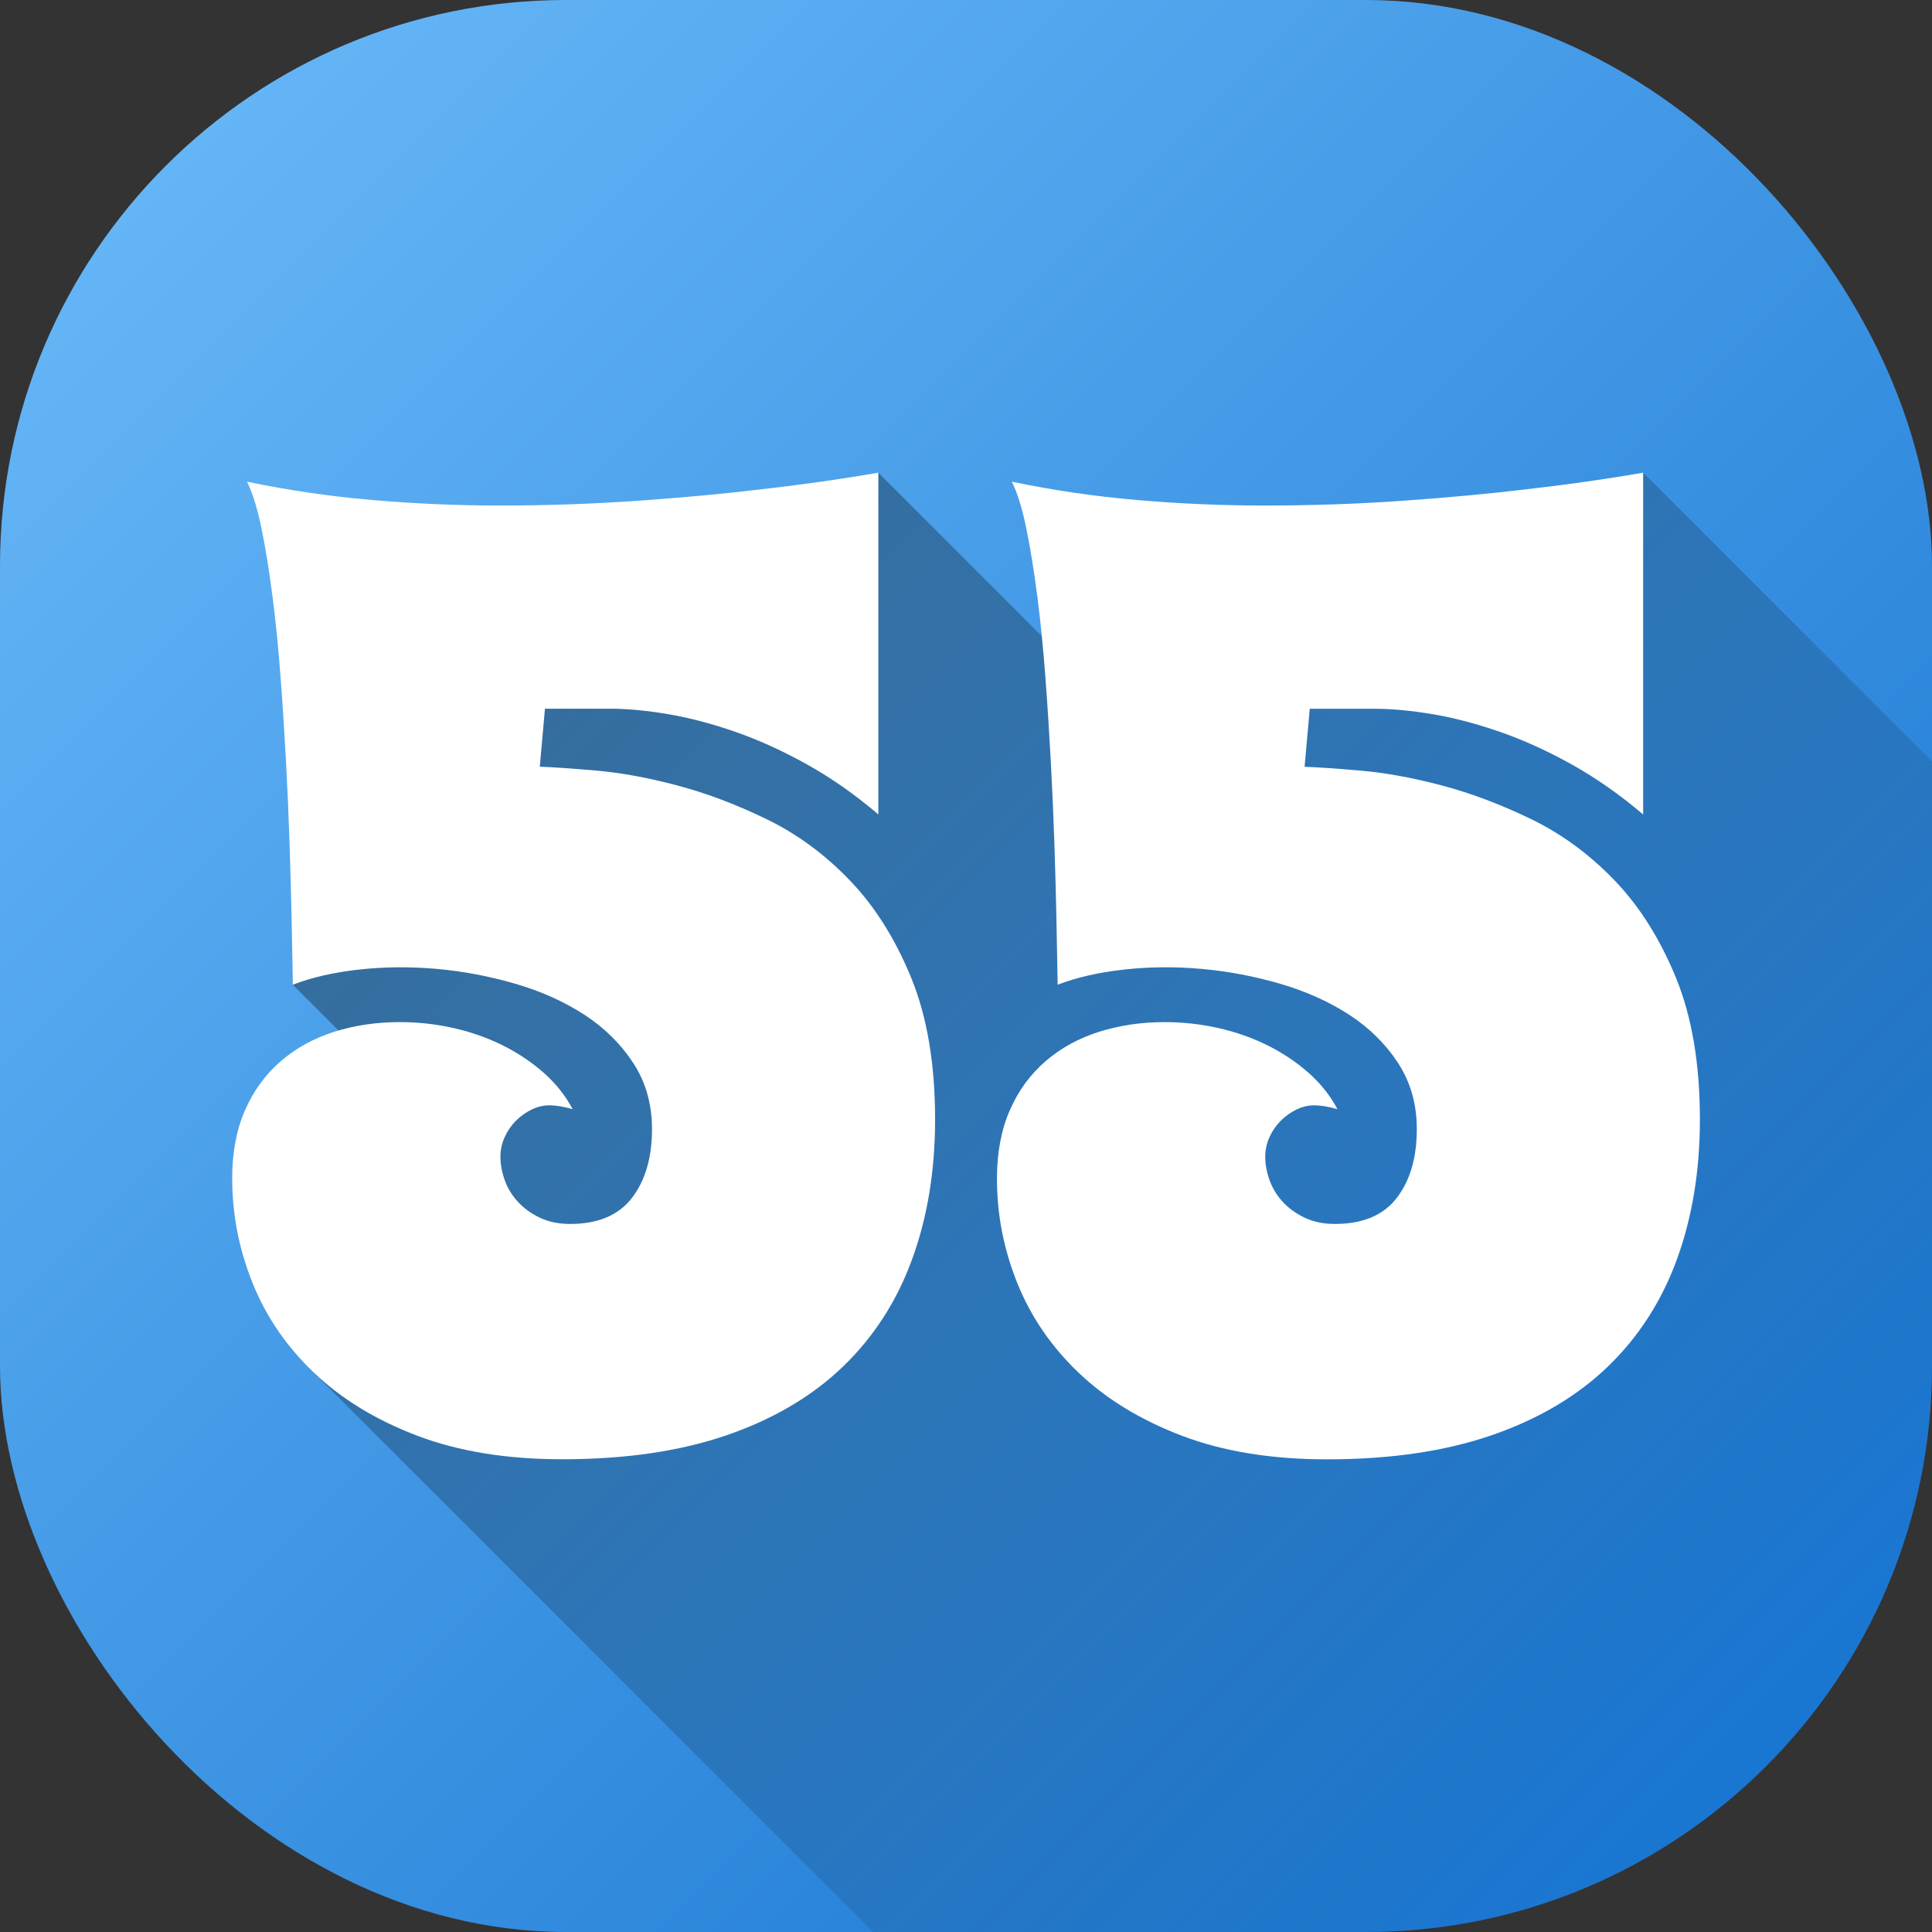 <svg id="Layer_2" height="512" viewBox="0 0 512 512" width="512" xmlns="http://www.w3.org/2000/svg" xmlns:xlink="http://www.w3.org/1999/xlink" data-name="Layer 2"><rect x="0" y="0" width="512" height="512" fill="#333333" stroke="none"/><linearGradient id="linear-gradient" gradientUnits="userSpaceOnUse" x1="43.93" x2="468.07" y1="43.93" y2="468.07"><stop offset="0" stop-color="#64b5f6"/><stop offset="1" stop-color="#1976d2"/></linearGradient><linearGradient id="linear-gradient-2" gradientUnits="userSpaceOnUse" x1="152.48" x2="475.45" y1="137.7" y2="460.67"><stop offset="0" stop-opacity=".35"/><stop offset="1" stop-opacity="0"/></linearGradient><g id="Icon"><g id="_55" data-name="55"><rect id="Background" fill="url(#linear-gradient)" height="512" rx="150" width="512"/><path d="m512 201.82v160.18c0 82.84-67.16 150-150 150h-130.62l-148.16-148.16 26.76-70.48-32.4-32.4 22.51-70.87 132.67-64.83 55.4 55.41 147.28-55.41z" fill="url(#linear-gradient-2)"/><path d="m61.52 312.4c0-6.95 1.14-13.02 3.42-18.2s5.44-9.51 9.48-12.99 8.77-6.07 14.18-7.78 11.19-2.56 17.35-2.56c4.79 0 9.48.51 14.1 1.54 4.61 1.02 8.94 2.54 12.99 4.53 4.04 2 7.69 4.42 10.94 7.26 3.25 2.85 5.84 6.1 7.78 9.74-2.39-.68-4.44-1.02-6.15-1.02-1.6 0-3.16.37-4.7 1.11s-2.93 1.74-4.19 2.99c-1.25 1.25-2.25 2.71-2.99 4.36s-1.11 3.39-1.11 5.21c0 1.94.37 3.96 1.11 6.07s1.88 4.02 3.42 5.72c1.54 1.71 3.47 3.14 5.81 4.27 2.33 1.14 5.04 1.71 8.12 1.71 7.4 0 12.87-2.31 16.41-6.92 3.53-4.62 5.3-10.68 5.3-18.2 0-6.61-1.65-12.45-4.96-17.52s-7.63-9.34-12.99-12.82-11.45-6.21-18.29-8.2-13.76-3.3-20.76-3.93c-7.01-.62-13.87-.57-20.59.17s-12.59 2.08-17.6 4.02c0-.34-.03-2.22-.09-5.64s-.14-7.83-.26-13.25c-.12-5.41-.29-11.59-.51-18.54-.23-6.95-.54-14.16-.94-21.62s-.88-14.98-1.45-22.56-1.28-14.7-2.14-21.36-1.82-12.65-2.91-17.95c-1.08-5.3-2.37-9.43-3.84-12.39 10.94 2.28 22.05 3.91 33.33 4.87 11.28.97 22.44 1.45 33.5 1.45 12.65 0 24.98-.43 37-1.28 12.02-.86 22.76-1.85 32.21-2.99 11.05-1.25 21.47-2.73 31.27-4.44v90.57c-6.15-5.24-12.45-9.66-18.88-13.24-6.44-3.59-12.76-6.46-18.97-8.63-6.21-2.16-12.16-3.73-17.86-4.7-5.7-.96-10.83-1.45-15.38-1.45h-17.26l-1.37 15.38c3.42.11 8.4.46 14.95 1.02 6.55.57 13.7 1.88 21.45 3.93s15.66 5.04 23.75 8.97 15.44 9.34 22.05 16.24c6.61 6.89 12.02 15.5 16.24 25.8 4.21 10.31 6.32 22.82 6.32 37.51 0 13.56-2.02 25.89-6.07 37-4.04 11.11-10.14 20.59-18.29 28.45s-18.4 13.93-30.76 18.2-26.92 6.41-43.66 6.41c-14.7 0-27.51-2.08-38.45-6.24s-20.05-9.71-27.34-16.66-12.73-14.89-16.32-23.84-5.38-18.14-5.38-27.6zm224.39 51.44c7.29 6.95 16.41 12.5 27.34 16.66s23.75 6.24 38.45 6.24c16.75 0 31.3-2.14 43.67-6.41 12.36-4.27 22.61-10.34 30.76-18.2 8.14-7.86 14.24-17.34 18.29-28.45 4.04-11.11 6.07-23.44 6.07-37 0-14.7-2.11-27.2-6.32-37.51-4.22-10.31-9.63-18.91-16.24-25.8s-13.96-12.3-22.05-16.24c-8.09-3.93-16.01-6.92-23.75-8.97-7.75-2.05-14.9-3.36-21.45-3.93s-11.54-.91-14.95-1.02l1.37-15.38h17.26c4.56 0 9.68.49 15.38 1.45 5.7.97 11.65 2.54 17.86 4.7 6.21 2.17 12.53 5.04 18.97 8.63 6.43 3.59 12.73 8 18.88 13.24v-90.59c-9.8 1.71-20.22 3.19-31.27 4.44-9.46 1.14-20.2 2.14-32.21 2.99-12.02.86-24.35 1.28-37 1.28-11.05 0-22.22-.48-33.5-1.45-11.28-.96-22.39-2.59-33.33-4.87 1.48 2.96 2.76 7.09 3.84 12.39s2.05 11.28 2.91 17.95 1.57 13.79 2.14 21.36c.57 7.58 1.05 15.1 1.45 22.56s.71 14.67.94 21.62.4 13.13.51 18.54.2 9.83.26 13.25.09 5.3.09 5.64c5.01-1.93 10.88-3.27 17.6-4.02 6.72-.74 13.59-.8 20.59-.17 7.01.63 13.93 1.94 20.76 3.93s12.93 4.73 18.29 8.2c5.35 3.48 9.68 7.75 12.99 12.82 3.3 5.07 4.96 10.91 4.96 17.52 0 7.52-1.77 13.59-5.3 18.2s-9 6.92-16.41 6.92c-3.08 0-5.78-.57-8.12-1.71s-4.27-2.56-5.81-4.27-2.68-3.61-3.42-5.72-1.11-4.13-1.11-6.07c0-1.82.37-3.56 1.11-5.21s1.74-3.1 2.99-4.36c1.25-1.25 2.65-2.25 4.19-2.99s3.1-1.11 4.7-1.11c1.71 0 3.76.34 6.15 1.02-1.94-3.64-4.53-6.89-7.78-9.74-3.25-2.84-6.89-5.27-10.94-7.26-4.04-1.99-8.37-3.5-12.99-4.53-4.61-1.03-9.31-1.54-14.1-1.54-6.15 0-11.94.86-17.35 2.56-5.41 1.71-10.14 4.3-14.18 7.78s-7.21 7.8-9.48 12.99c-2.28 5.18-3.42 11.25-3.42 18.2 0 9.46 1.79 18.66 5.38 27.6s9.03 16.89 16.32 23.84z" fill="#fff"/></g></g></svg>